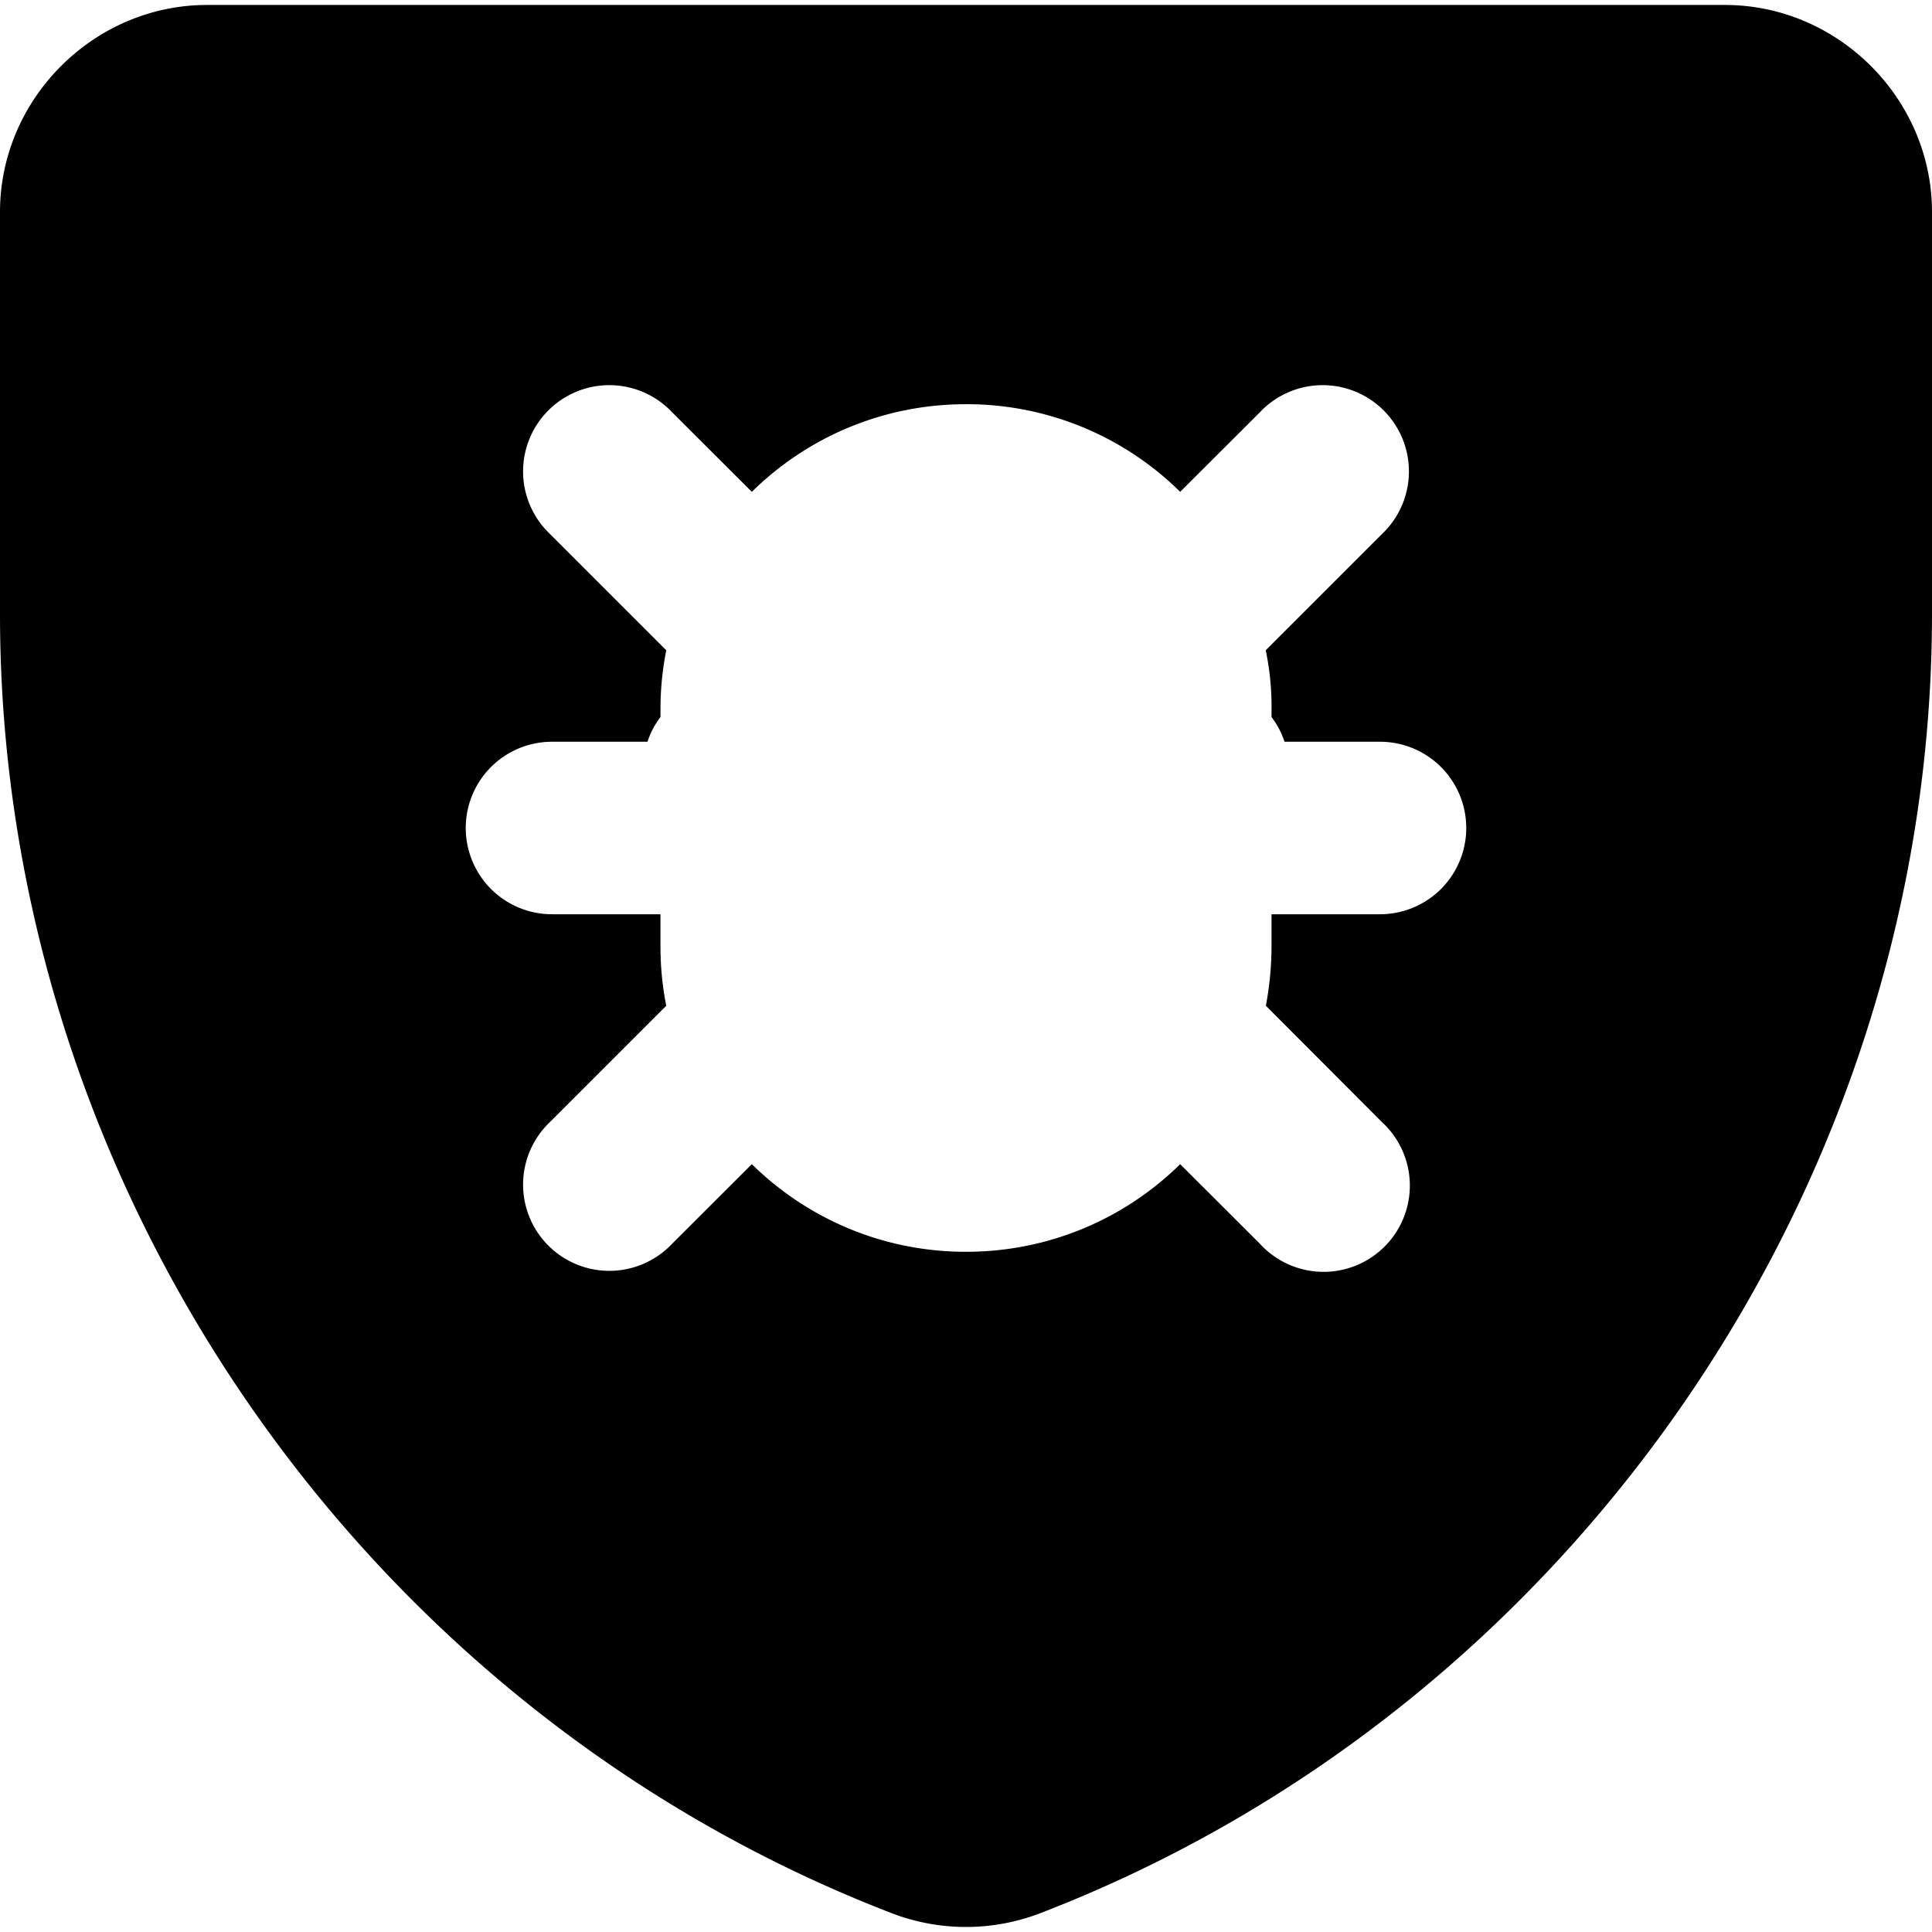 <svg xmlns="http://www.w3.org/2000/svg" width="3em" height="3em" viewBox="0 0 14 14"><path fill="currentColor" fill-rule="evenodd" d="M0 1.536c0-.82.68-1.5 1.5-1.5h11c.82 0 1.5.68 1.5 1.5v2.92c-.003 4.127-2.61 7.923-6.46 9.407a1.5 1.5 0 0 1-1.08 0C2.61 12.379.003 8.583 0 4.457v-2.92Zm4.828 3.176q-.042.21-.042.43v.054a.6.6 0 0 0-.094.179H4a.625.625 0 1 0 0 1.25h.786v.232q0 .222.042.431l-.841.841a.625.625 0 1 0 .883.884l.578-.577c.4.393.947.635 1.552.635s1.153-.242 1.552-.635l.578.577a.625.625 0 1 0 .883-.883l-.84-.842q.04-.21.041-.43v-.233H10a.625.625 0 0 0 0-1.25h-.692a.6.6 0 0 0-.094-.179v-.053a2 2 0 0 0-.042-.431l.841-.841a.625.625 0 1 0-.883-.884l-.578.577A2.2 2.2 0 0 0 7 2.929c-.605 0-1.153.242-1.552.635l-.578-.577a.625.625 0 1 0-.883.884l.84.84Z" clip-rule="evenodd"/></svg>